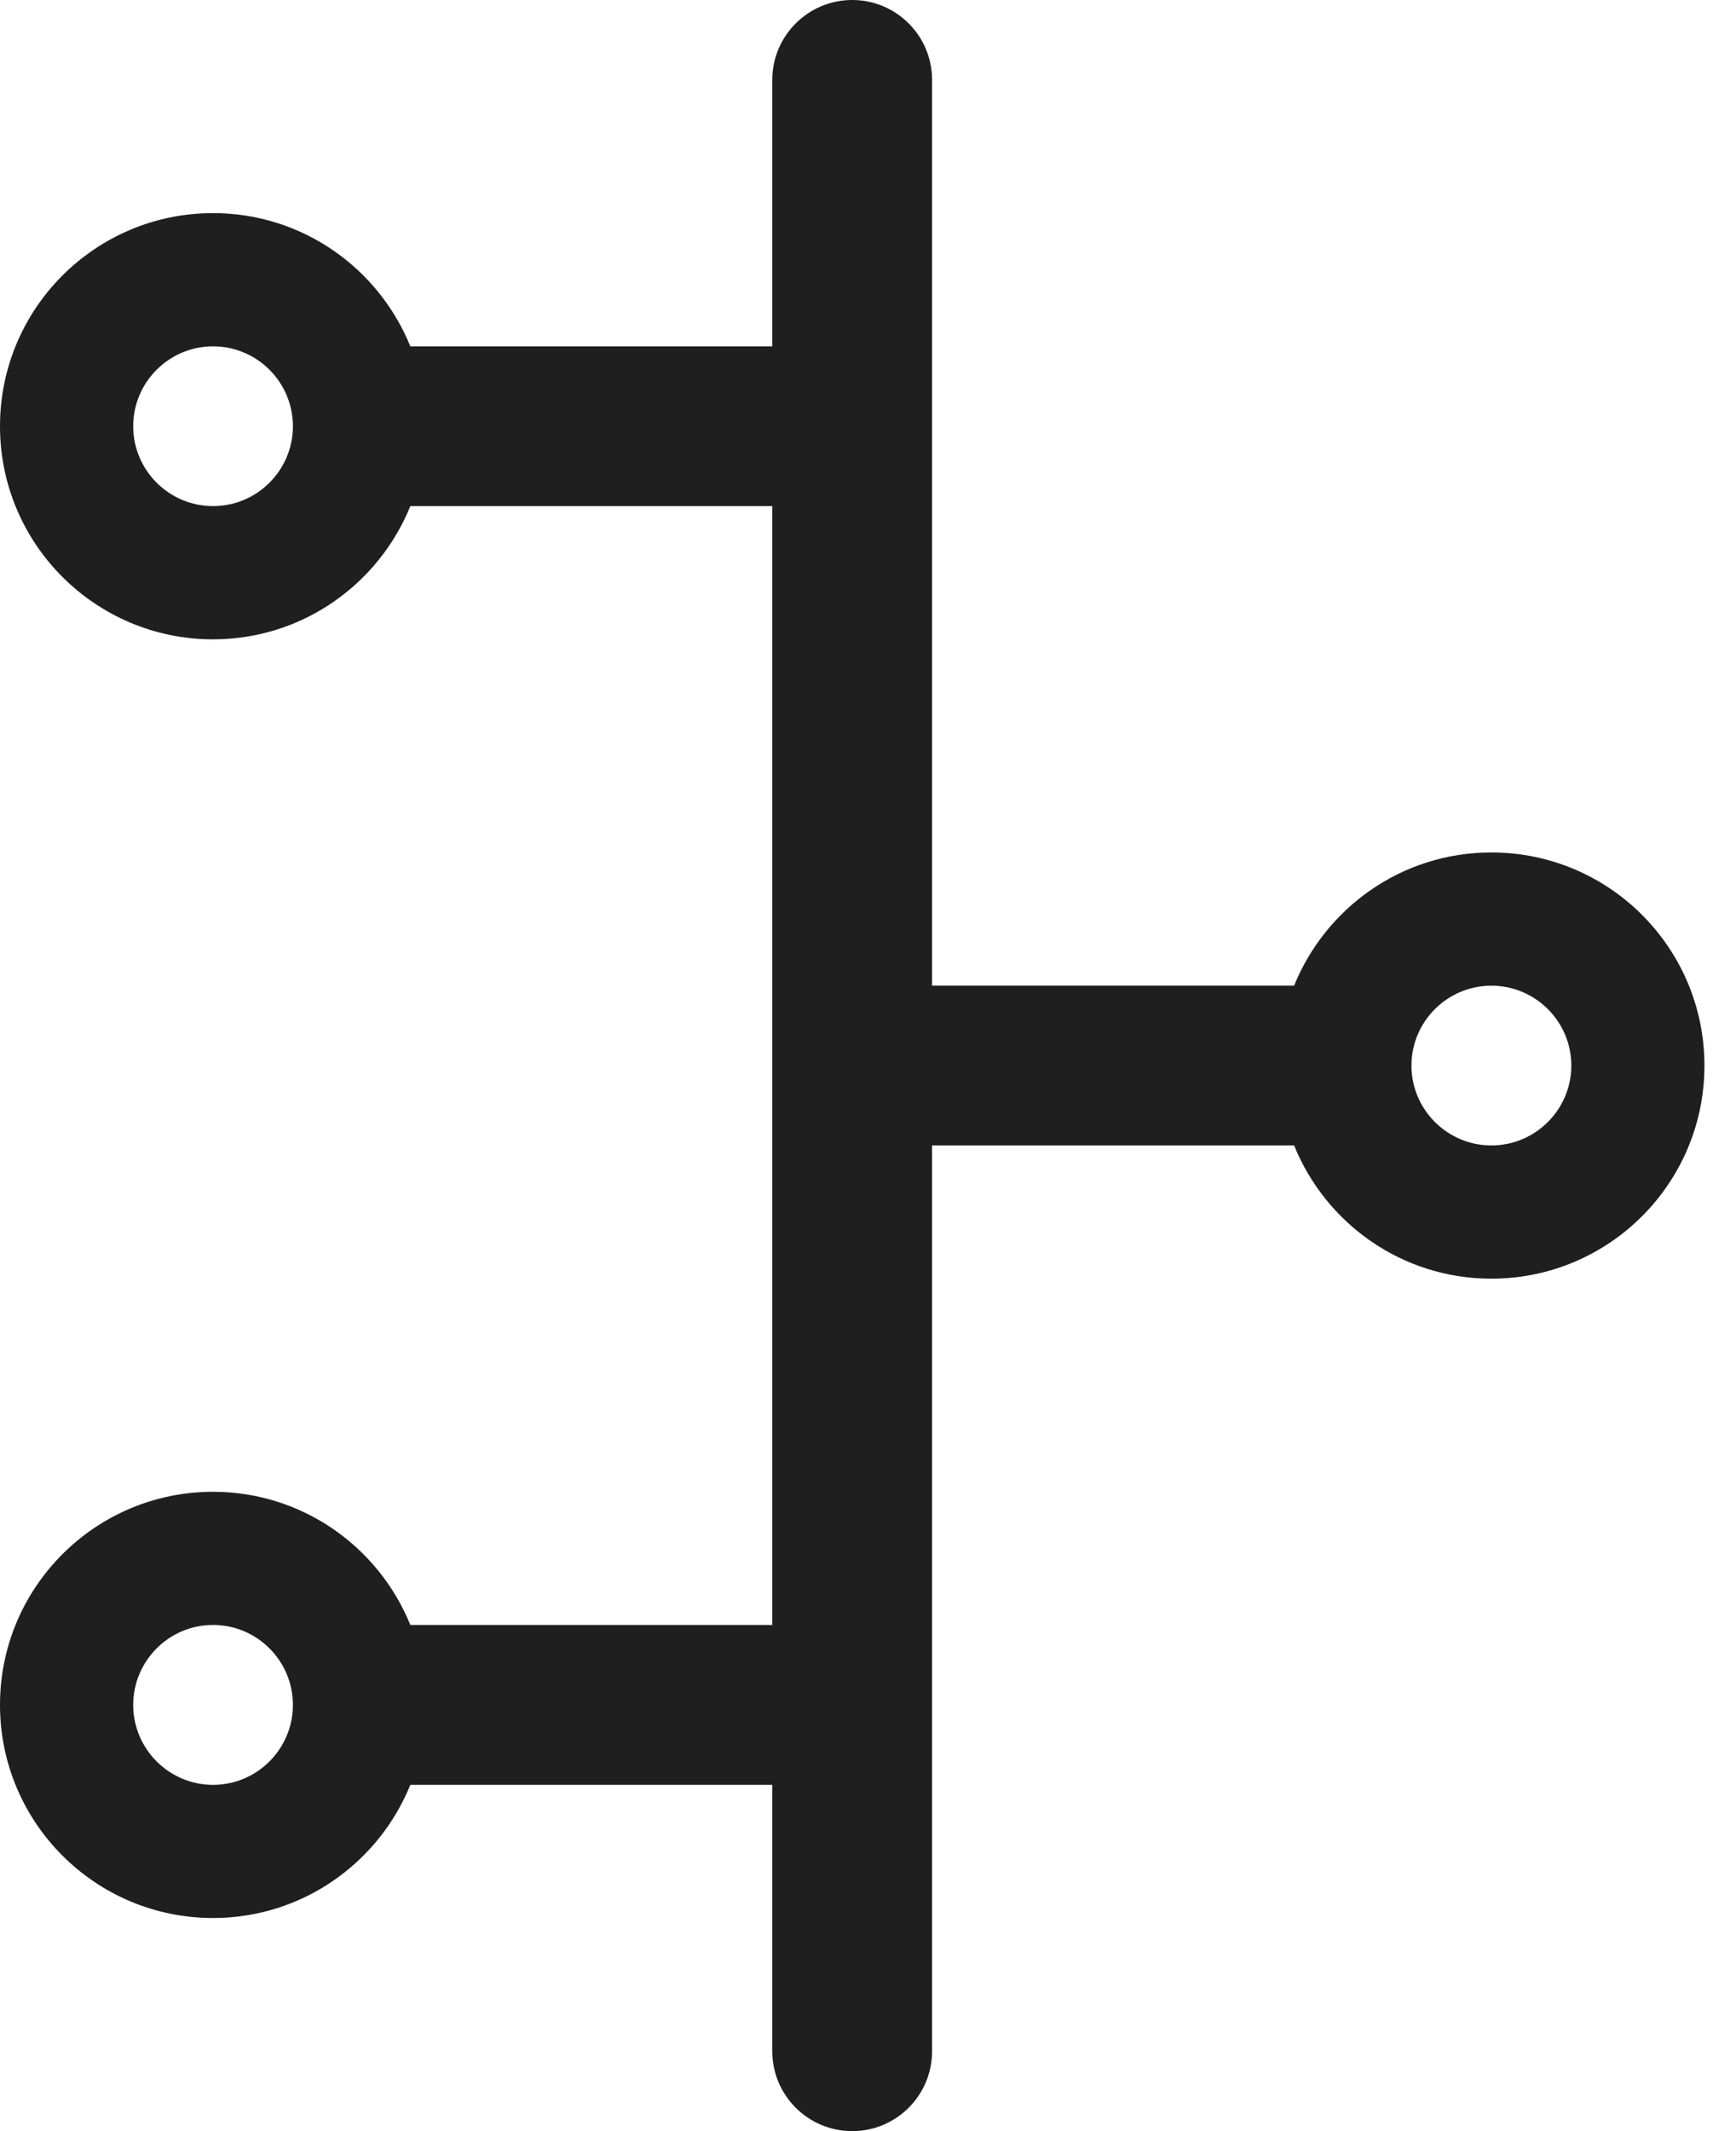 <svg width="22" height="27" viewBox="0 0 22 27" fill="none" xmlns="http://www.w3.org/2000/svg">
<path d="M9.787 1.012V4.388H5.2C4.799 3.399 3.832 2.7 2.7 2.7C1.209 2.7 0 3.909 0 5.4C0 6.891 1.209 8.1 2.7 8.1C3.832 8.1 4.799 7.401 5.2 6.412H9.787V20.587H5.2C4.799 19.599 3.832 18.9 2.7 18.9C1.209 18.9 0 20.109 0 21.6C0 23.091 1.209 24.3 2.7 24.3C3.832 24.3 4.799 23.601 5.2 22.613H9.787V25.988C9.787 26.547 10.241 27 10.8 27C11.359 27 11.812 26.547 11.812 25.988V14.512H16.4C16.801 15.501 17.767 16.2 18.9 16.2C20.391 16.2 21.6 14.991 21.6 13.5C21.6 12.009 20.391 10.8 18.9 10.8C17.767 10.8 16.801 11.499 16.4 12.488H11.812V1.012C11.812 0.454 11.359 -4.76837e-07 10.8 -4.76837e-07C10.241 -4.76837e-07 9.787 0.454 9.787 1.012ZM1.688 5.4C1.688 4.842 2.142 4.388 2.7 4.388C3.258 4.388 3.712 4.842 3.712 5.4C3.712 5.958 3.258 6.412 2.7 6.412C2.142 6.412 1.688 5.958 1.688 5.4ZM1.688 21.6C1.688 21.042 2.142 20.587 2.7 20.587C3.258 20.587 3.712 21.042 3.712 21.6C3.712 22.158 3.258 22.613 2.7 22.613C2.142 22.613 1.688 22.158 1.688 21.6ZM19.913 13.5C19.913 14.058 19.458 14.512 18.9 14.512C18.342 14.512 17.887 14.058 17.887 13.5C17.887 12.942 18.342 12.488 18.9 12.488C19.458 12.488 19.913 12.942 19.913 13.5Z" fill="#1F1F1F"/>
</svg>

